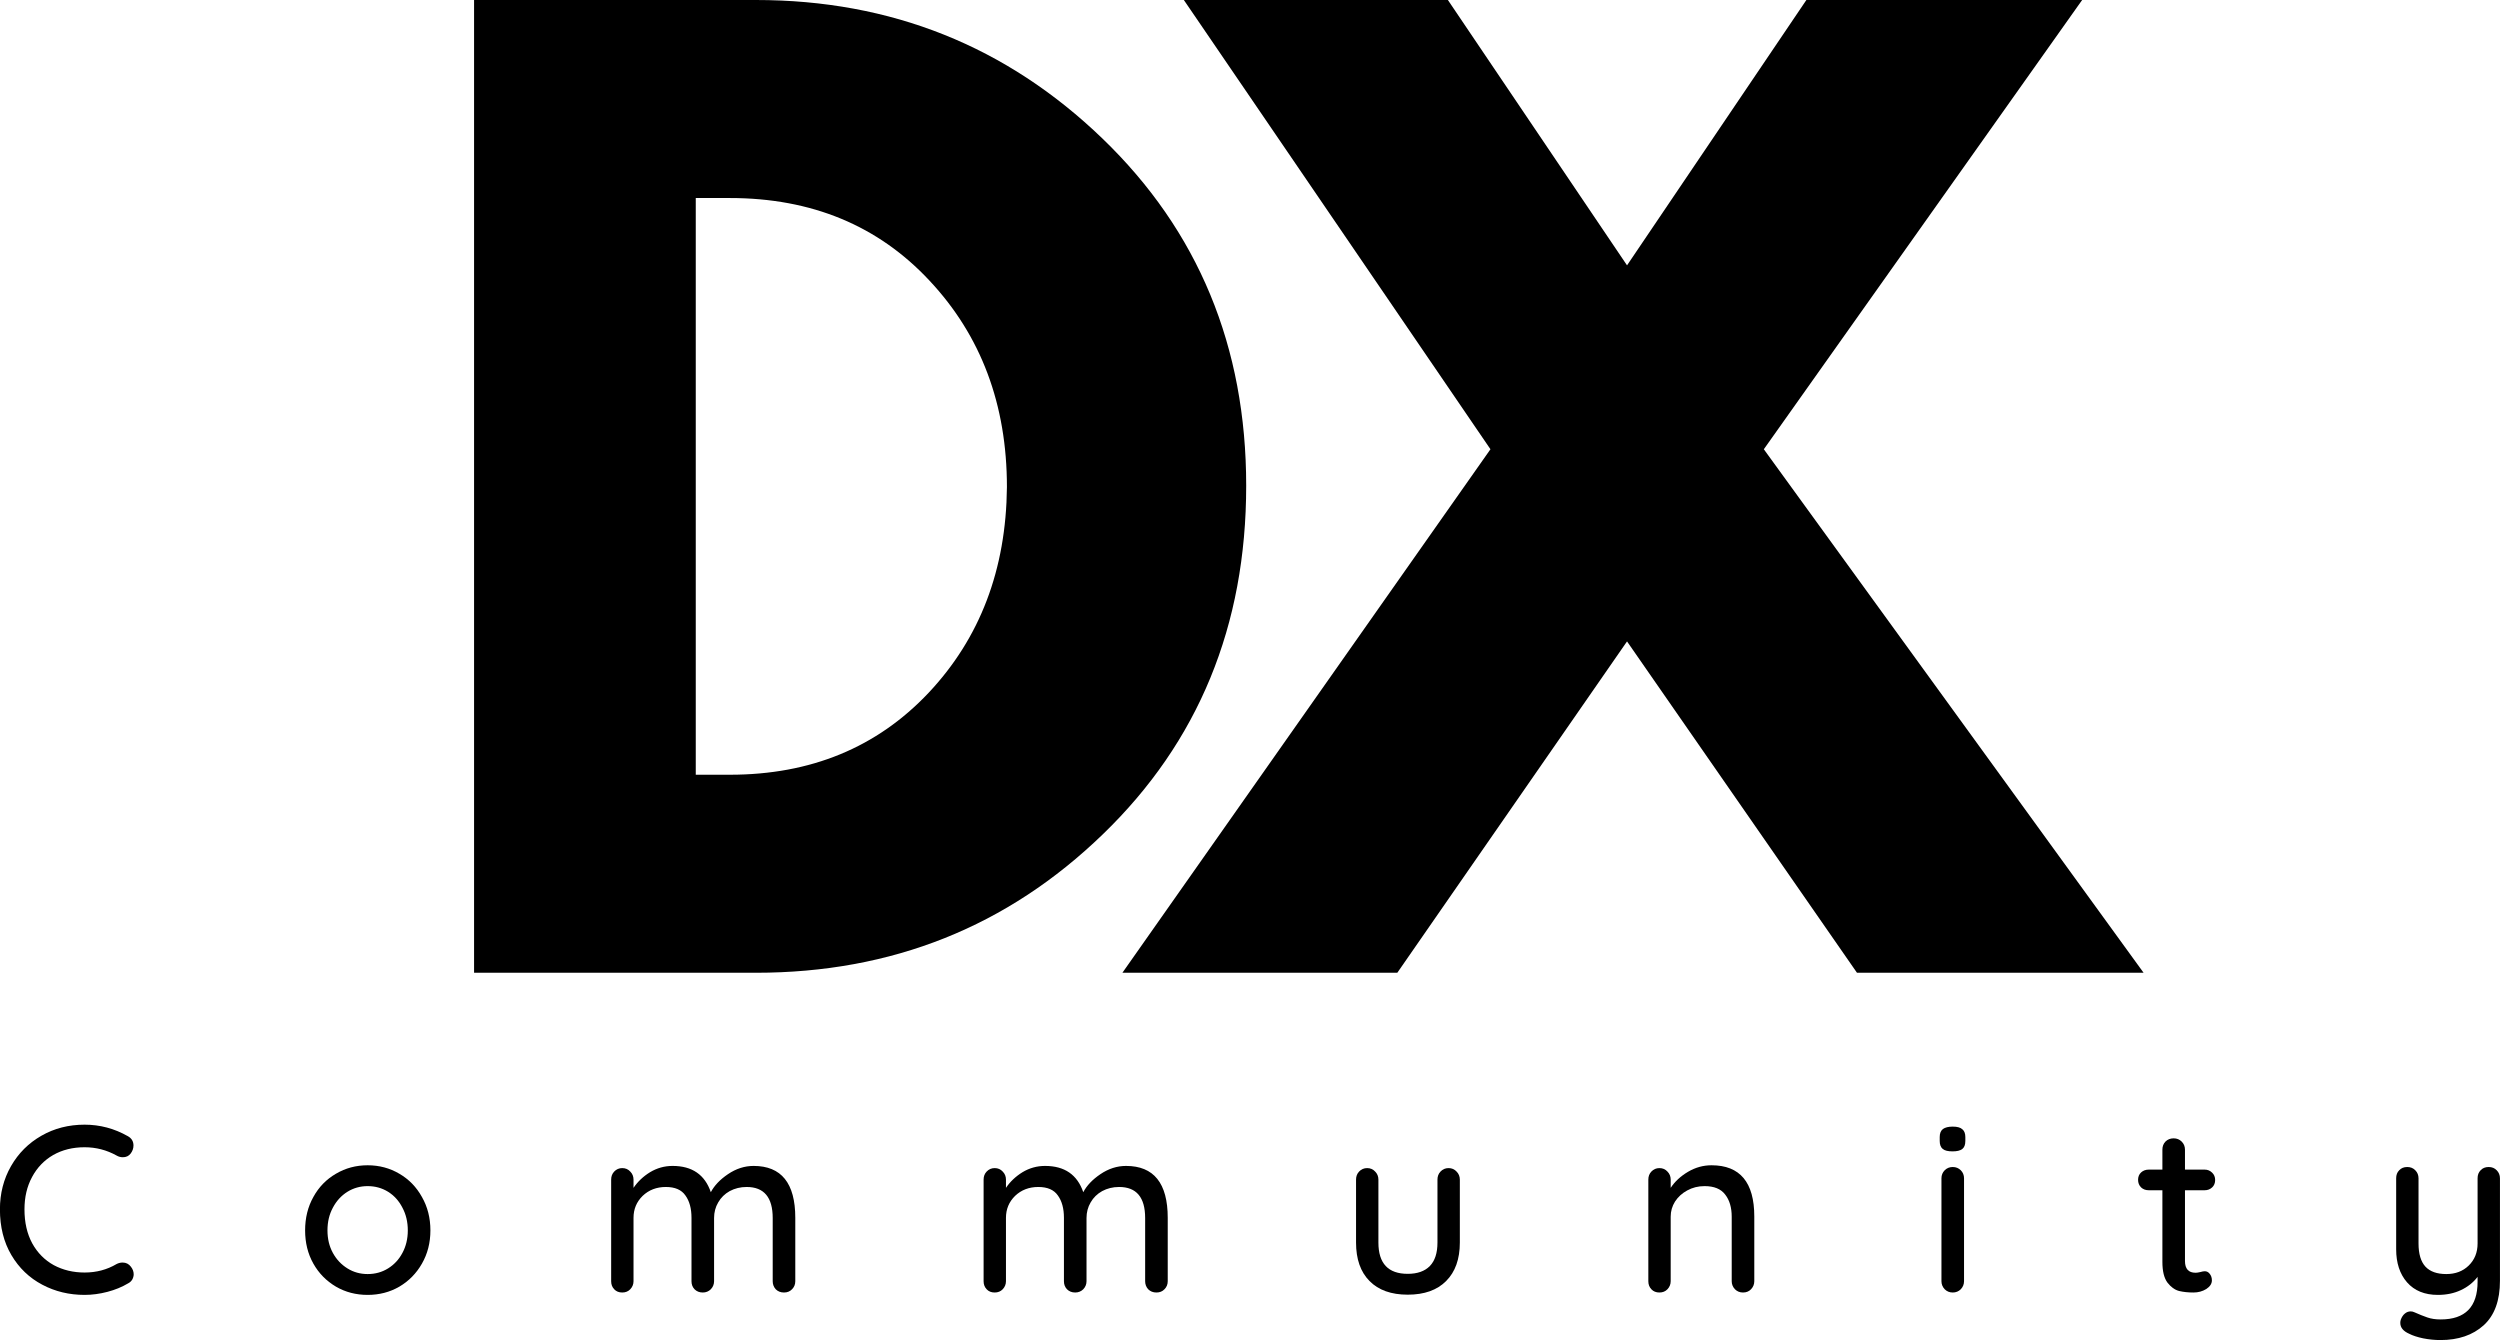 <svg xmlns="http://www.w3.org/2000/svg" xmlns:xlink="http://www.w3.org/1999/xlink" zoomAndPan="magnify"
     preserveAspectRatio="xMidYMid meet" version="1.0" viewBox="97.3 140.75 179.9 96.43">
    <defs>
        <g/>
    </defs>
    <g fill="currentColor" fill-opacity="1">
        <g transform="translate(126.32, 210.75)">
            <g>
                <path d="M 5.094 -70 L 25.375 -70 C 35.102 -70 43.414 -66.676 50.312 -60.031 C 57.207 -53.383 60.656 -45.055 60.656 -35.047 C 60.656 -24.973 57.219 -16.613 50.344 -9.969 C 43.477 -3.32 35.156 0 25.375 0 L 5.094 0 Z M 21.047 -14.25 L 23.5 -14.25 C 29.32 -14.25 34.086 -16.211 37.797 -20.141 C 41.504 -24.078 43.383 -29.016 43.438 -34.953 C 43.438 -40.891 41.582 -45.836 37.875 -49.797 C 34.176 -53.766 29.383 -55.75 23.5 -55.75 L 21.047 -55.75 Z M 21.047 -14.25 "/>
            </g>
        </g>
    </g>
    <g fill="currentColor" fill-opacity="1">
        <g transform="translate(180.959, 210.75)">
            <g>
                <path d="M 70.594 0 L 49.969 0 L 33.422 -23.844 L 16.891 0 L -2.891 0 L 23.594 -37.672 L 1.531 -70 L 20.531 -70 L 33.422 -50.906 L 46.328 -70 L 66.172 -70 L 43.266 -37.672 Z M 70.594 0 "/>
            </g>
        </g>
    </g>
    <g fill="currentColor" fill-opacity="1">
        <g transform="translate(96.561, 233.759)">
            <g>
                <path d="M 9.938 -11.25 C 10.207 -11.102 10.344 -10.879 10.344 -10.578 C 10.344 -10.367 10.273 -10.176 10.141 -10 C 10.004 -9.82 9.816 -9.734 9.578 -9.734 C 9.422 -9.734 9.27 -9.773 9.125 -9.859 C 8.414 -10.254 7.648 -10.453 6.828 -10.453 C 5.973 -10.453 5.219 -10.266 4.562 -9.891 C 3.914 -9.516 3.41 -8.988 3.047 -8.312 C 2.68 -7.633 2.5 -6.859 2.5 -5.984 C 2.5 -5.035 2.688 -4.219 3.062 -3.531 C 3.438 -2.852 3.953 -2.332 4.609 -1.969 C 5.273 -1.613 6.016 -1.438 6.828 -1.438 C 7.672 -1.438 8.438 -1.641 9.125 -2.047 C 9.258 -2.117 9.406 -2.156 9.562 -2.156 C 9.812 -2.156 10.008 -2.055 10.156 -1.859 C 10.289 -1.691 10.359 -1.508 10.359 -1.312 C 10.359 -1.176 10.32 -1.047 10.25 -0.922 C 10.176 -0.805 10.078 -0.719 9.953 -0.656 C 9.516 -0.395 9.02 -0.191 8.469 -0.047 C 7.914 0.098 7.367 0.172 6.828 0.172 C 5.723 0.172 4.707 -0.07 3.781 -0.562 C 2.852 -1.051 2.113 -1.758 1.562 -2.688 C 1.008 -3.625 0.734 -4.723 0.734 -5.984 C 0.734 -7.129 1 -8.164 1.531 -9.094 C 2.062 -10.02 2.789 -10.75 3.719 -11.281 C 4.645 -11.812 5.68 -12.078 6.828 -12.078 C 7.93 -12.078 8.969 -11.801 9.938 -11.25 Z M 9.938 -11.25 "/>
            </g>
        </g>
    </g>
    <g fill="currentColor" fill-opacity="1">
        <g transform="translate(118.584, 233.759)">
            <g>
                <path d="M 9.688 -4.469 C 9.688 -3.582 9.484 -2.785 9.078 -2.078 C 8.68 -1.379 8.141 -0.828 7.453 -0.422 C 6.766 -0.023 6.004 0.172 5.172 0.172 C 4.336 0.172 3.578 -0.023 2.891 -0.422 C 2.203 -0.828 1.66 -1.379 1.266 -2.078 C 0.867 -2.785 0.672 -3.582 0.672 -4.469 C 0.672 -5.363 0.867 -6.164 1.266 -6.875 C 1.66 -7.594 2.203 -8.148 2.891 -8.547 C 3.578 -8.953 4.336 -9.156 5.172 -9.156 C 6.004 -9.156 6.766 -8.953 7.453 -8.547 C 8.141 -8.148 8.68 -7.594 9.078 -6.875 C 9.484 -6.164 9.688 -5.363 9.688 -4.469 Z M 8.062 -4.469 C 8.062 -5.082 7.93 -5.629 7.672 -6.109 C 7.422 -6.598 7.078 -6.977 6.641 -7.25 C 6.203 -7.52 5.711 -7.656 5.172 -7.656 C 4.641 -7.656 4.156 -7.52 3.719 -7.25 C 3.281 -6.977 2.93 -6.598 2.672 -6.109 C 2.41 -5.629 2.281 -5.082 2.281 -4.469 C 2.281 -3.863 2.41 -3.32 2.672 -2.844 C 2.93 -2.375 3.281 -2.004 3.719 -1.734 C 4.156 -1.461 4.641 -1.328 5.172 -1.328 C 5.711 -1.328 6.203 -1.461 6.641 -1.734 C 7.078 -2.004 7.422 -2.375 7.672 -2.844 C 7.93 -3.32 8.062 -3.863 8.062 -4.469 Z M 8.062 -4.469 "/>
            </g>
        </g>
    </g>
    <g fill="currentColor" fill-opacity="1">
        <g transform="translate(140.06, 233.759)">
            <g>
                <path d="M 11.469 -9.109 C 13.469 -9.109 14.469 -7.863 14.469 -5.375 L 14.469 -0.812 C 14.469 -0.582 14.391 -0.391 14.234 -0.234 C 14.086 -0.078 13.895 0 13.656 0 C 13.414 0 13.219 -0.078 13.062 -0.234 C 12.914 -0.398 12.844 -0.594 12.844 -0.812 L 12.844 -5.359 C 12.844 -6.848 12.219 -7.594 10.969 -7.594 C 10.52 -7.594 10.113 -7.492 9.75 -7.297 C 9.395 -7.098 9.117 -6.828 8.922 -6.484 C 8.723 -6.148 8.625 -5.773 8.625 -5.359 L 8.625 -0.812 C 8.625 -0.594 8.547 -0.398 8.391 -0.234 C 8.234 -0.078 8.039 0 7.812 0 C 7.57 0 7.375 -0.078 7.219 -0.234 C 7.07 -0.391 7 -0.582 7 -0.812 L 7 -5.375 C 7 -6.051 6.852 -6.586 6.562 -6.984 C 6.281 -7.391 5.812 -7.594 5.156 -7.594 C 4.488 -7.594 3.93 -7.379 3.484 -6.953 C 3.047 -6.523 2.828 -6 2.828 -5.375 L 2.828 -0.812 C 2.828 -0.594 2.75 -0.398 2.594 -0.234 C 2.445 -0.078 2.254 0 2.016 0 C 1.773 0 1.582 -0.078 1.438 -0.234 C 1.289 -0.391 1.219 -0.582 1.219 -0.812 L 1.219 -8.125 C 1.219 -8.352 1.289 -8.547 1.438 -8.703 C 1.594 -8.867 1.785 -8.953 2.016 -8.953 C 2.254 -8.953 2.445 -8.867 2.594 -8.703 C 2.75 -8.547 2.828 -8.352 2.828 -8.125 L 2.828 -7.531 C 3.129 -7.977 3.523 -8.352 4.016 -8.656 C 4.516 -8.957 5.055 -9.109 5.641 -9.109 C 7.047 -9.109 7.961 -8.477 8.391 -7.219 C 8.641 -7.695 9.051 -8.129 9.625 -8.516 C 10.207 -8.91 10.82 -9.109 11.469 -9.109 Z M 11.469 -9.109 "/>
            </g>
        </g>
    </g>
    <g fill="currentColor" fill-opacity="1">
        <g transform="translate(166.861, 233.759)">
            <g>
                <path d="M 11.469 -9.109 C 13.469 -9.109 14.469 -7.863 14.469 -5.375 L 14.469 -0.812 C 14.469 -0.582 14.391 -0.391 14.234 -0.234 C 14.086 -0.078 13.895 0 13.656 0 C 13.414 0 13.219 -0.078 13.062 -0.234 C 12.914 -0.398 12.844 -0.594 12.844 -0.812 L 12.844 -5.359 C 12.844 -6.848 12.219 -7.594 10.969 -7.594 C 10.52 -7.594 10.113 -7.492 9.75 -7.297 C 9.395 -7.098 9.117 -6.828 8.922 -6.484 C 8.723 -6.148 8.625 -5.773 8.625 -5.359 L 8.625 -0.812 C 8.625 -0.594 8.547 -0.398 8.391 -0.234 C 8.234 -0.078 8.039 0 7.812 0 C 7.57 0 7.375 -0.078 7.219 -0.234 C 7.07 -0.391 7 -0.582 7 -0.812 L 7 -5.375 C 7 -6.051 6.852 -6.586 6.562 -6.984 C 6.281 -7.391 5.812 -7.594 5.156 -7.594 C 4.488 -7.594 3.93 -7.379 3.484 -6.953 C 3.047 -6.523 2.828 -6 2.828 -5.375 L 2.828 -0.812 C 2.828 -0.594 2.75 -0.398 2.594 -0.234 C 2.445 -0.078 2.254 0 2.016 0 C 1.773 0 1.582 -0.078 1.438 -0.234 C 1.289 -0.391 1.219 -0.582 1.219 -0.812 L 1.219 -8.125 C 1.219 -8.352 1.289 -8.547 1.438 -8.703 C 1.594 -8.867 1.785 -8.953 2.016 -8.953 C 2.254 -8.953 2.445 -8.867 2.594 -8.703 C 2.75 -8.547 2.828 -8.352 2.828 -8.125 L 2.828 -7.531 C 3.129 -7.977 3.523 -8.352 4.016 -8.656 C 4.516 -8.957 5.055 -9.109 5.641 -9.109 C 7.047 -9.109 7.961 -8.477 8.391 -7.219 C 8.641 -7.695 9.051 -8.129 9.625 -8.516 C 10.207 -8.91 10.82 -9.109 11.469 -9.109 Z M 11.469 -9.109 "/>
            </g>
        </g>
    </g>
    <g fill="currentColor" fill-opacity="1">
        <g transform="translate(193.662, 233.759)">
            <g>
                <path d="M 7.875 -8.953 C 8.113 -8.953 8.305 -8.867 8.453 -8.703 C 8.609 -8.547 8.688 -8.352 8.688 -8.125 L 8.688 -3.594 C 8.688 -2.406 8.359 -1.484 7.703 -0.828 C 7.055 -0.172 6.133 0.156 4.938 0.156 C 3.75 0.156 2.832 -0.172 2.188 -0.828 C 1.539 -1.484 1.219 -2.406 1.219 -3.594 L 1.219 -8.125 C 1.219 -8.352 1.289 -8.547 1.438 -8.703 C 1.594 -8.867 1.785 -8.953 2.016 -8.953 C 2.254 -8.953 2.445 -8.867 2.594 -8.703 C 2.75 -8.547 2.828 -8.352 2.828 -8.125 L 2.828 -3.594 C 2.828 -2.094 3.531 -1.344 4.938 -1.344 C 5.633 -1.344 6.164 -1.531 6.531 -1.906 C 6.895 -2.281 7.078 -2.844 7.078 -3.594 L 7.078 -8.125 C 7.078 -8.352 7.148 -8.547 7.297 -8.703 C 7.453 -8.867 7.645 -8.953 7.875 -8.953 Z M 7.875 -8.953 "/>
            </g>
        </g>
    </g>
    <g fill="currentColor" fill-opacity="1">
        <g transform="translate(214.695, 233.759)">
            <g>
                <path d="M 5.766 -9.156 C 7.816 -9.156 8.844 -7.926 8.844 -5.469 L 8.844 -0.812 C 8.844 -0.594 8.766 -0.398 8.609 -0.234 C 8.461 -0.078 8.27 0 8.031 0 C 7.801 0 7.609 -0.078 7.453 -0.234 C 7.297 -0.398 7.219 -0.594 7.219 -0.812 L 7.219 -5.453 C 7.219 -6.117 7.062 -6.648 6.75 -7.047 C 6.445 -7.453 5.953 -7.656 5.266 -7.656 C 4.805 -7.656 4.391 -7.551 4.016 -7.344 C 3.648 -7.145 3.359 -6.879 3.141 -6.547 C 2.93 -6.211 2.828 -5.848 2.828 -5.453 L 2.828 -0.812 C 2.828 -0.594 2.75 -0.398 2.594 -0.234 C 2.445 -0.078 2.254 0 2.016 0 C 1.773 0 1.582 -0.078 1.438 -0.234 C 1.289 -0.391 1.219 -0.582 1.219 -0.812 L 1.219 -8.125 C 1.219 -8.352 1.289 -8.547 1.438 -8.703 C 1.594 -8.867 1.785 -8.953 2.016 -8.953 C 2.254 -8.953 2.445 -8.867 2.594 -8.703 C 2.75 -8.547 2.828 -8.352 2.828 -8.125 L 2.828 -7.531 C 3.129 -7.988 3.547 -8.375 4.078 -8.688 C 4.609 -9 5.172 -9.156 5.766 -9.156 Z M 5.766 -9.156 "/>
            </g>
        </g>
    </g>
    <g fill="currentColor" fill-opacity="1">
        <g transform="translate(235.882, 233.759)">
            <g>
                <path d="M 2.75 -0.812 C 2.75 -0.594 2.672 -0.398 2.516 -0.234 C 2.359 -0.078 2.164 0 1.938 0 C 1.707 0 1.516 -0.078 1.359 -0.234 C 1.203 -0.398 1.125 -0.594 1.125 -0.812 L 1.125 -8.219 C 1.125 -8.445 1.203 -8.641 1.359 -8.797 C 1.516 -8.953 1.707 -9.031 1.938 -9.031 C 2.164 -9.031 2.359 -8.953 2.516 -8.797 C 2.672 -8.641 2.75 -8.445 2.75 -8.219 Z M 1.922 -10.156 C 1.598 -10.156 1.363 -10.211 1.219 -10.328 C 1.07 -10.453 1 -10.645 1 -10.906 L 1 -11.188 C 1 -11.457 1.078 -11.648 1.234 -11.766 C 1.391 -11.879 1.625 -11.938 1.938 -11.938 C 2.258 -11.938 2.488 -11.875 2.625 -11.75 C 2.77 -11.633 2.844 -11.445 2.844 -11.188 L 2.844 -10.906 C 2.844 -10.633 2.77 -10.441 2.625 -10.328 C 2.477 -10.211 2.242 -10.156 1.922 -10.156 Z M 1.922 -10.156 "/>
            </g>
        </g>
    </g>
    <g fill="currentColor" fill-opacity="1">
        <g transform="translate(250.89, 233.759)">
            <g>
                <path d="M 3.641 -7.359 L 3.641 -2.266 C 3.641 -1.703 3.895 -1.422 4.406 -1.422 C 4.488 -1.422 4.598 -1.438 4.734 -1.469 C 4.867 -1.508 4.977 -1.531 5.062 -1.531 C 5.207 -1.531 5.328 -1.469 5.422 -1.344 C 5.523 -1.219 5.578 -1.062 5.578 -0.875 C 5.578 -0.633 5.441 -0.426 5.172 -0.25 C 4.898 -0.082 4.594 0 4.25 0 C 3.875 0 3.531 -0.035 3.219 -0.109 C 2.906 -0.191 2.625 -0.395 2.375 -0.719 C 2.133 -1.051 2.016 -1.547 2.016 -2.203 L 2.016 -7.359 L 1.031 -7.359 C 0.812 -7.359 0.629 -7.426 0.484 -7.562 C 0.336 -7.707 0.266 -7.891 0.266 -8.109 C 0.266 -8.328 0.336 -8.504 0.484 -8.641 C 0.629 -8.773 0.812 -8.844 1.031 -8.844 L 2.016 -8.844 L 2.016 -10.281 C 2.016 -10.508 2.086 -10.703 2.234 -10.859 C 2.391 -11.016 2.586 -11.094 2.828 -11.094 C 3.055 -11.094 3.25 -11.016 3.406 -10.859 C 3.562 -10.703 3.641 -10.508 3.641 -10.281 L 3.641 -8.844 L 5.062 -8.844 C 5.27 -8.844 5.445 -8.77 5.594 -8.625 C 5.738 -8.488 5.812 -8.312 5.812 -8.094 C 5.812 -7.875 5.738 -7.695 5.594 -7.562 C 5.445 -7.426 5.27 -7.359 5.062 -7.359 Z M 3.641 -7.359 "/>
            </g>
        </g>
    </g>
    <g fill="currentColor" fill-opacity="1">
        <g transform="translate(268.509, 233.759)">
            <g>
                <path d="M 7.875 -9.031 C 8.113 -9.031 8.305 -8.953 8.453 -8.797 C 8.609 -8.641 8.688 -8.445 8.688 -8.219 L 8.688 -0.844 C 8.688 0.582 8.297 1.648 7.516 2.359 C 6.734 3.066 5.695 3.422 4.406 3.422 C 3.988 3.422 3.57 3.379 3.156 3.297 C 2.75 3.211 2.414 3.102 2.156 2.969 C 1.727 2.781 1.516 2.52 1.516 2.188 C 1.516 2.125 1.523 2.051 1.547 1.969 C 1.617 1.77 1.719 1.617 1.844 1.516 C 1.969 1.41 2.109 1.359 2.266 1.359 C 2.359 1.359 2.445 1.379 2.531 1.422 C 2.883 1.578 3.195 1.703 3.469 1.797 C 3.738 1.891 4.055 1.938 4.422 1.938 C 6.191 1.938 7.078 1.031 7.078 -0.781 L 7.078 -1.125 C 6.766 -0.719 6.363 -0.398 5.875 -0.172 C 5.395 0.055 4.844 0.172 4.219 0.172 C 3.27 0.172 2.531 -0.129 2 -0.734 C 1.477 -1.336 1.219 -2.129 1.219 -3.109 L 1.219 -8.219 C 1.219 -8.457 1.289 -8.648 1.438 -8.797 C 1.582 -8.953 1.773 -9.031 2.016 -9.031 C 2.254 -9.031 2.445 -8.953 2.594 -8.797 C 2.75 -8.641 2.828 -8.445 2.828 -8.219 L 2.828 -3.531 C 2.828 -2.781 2.992 -2.223 3.328 -1.859 C 3.66 -1.504 4.16 -1.328 4.828 -1.328 C 5.484 -1.328 6.02 -1.531 6.438 -1.938 C 6.863 -2.352 7.078 -2.883 7.078 -3.531 L 7.078 -8.219 C 7.078 -8.457 7.148 -8.648 7.297 -8.797 C 7.441 -8.953 7.633 -9.031 7.875 -9.031 Z M 7.875 -9.031 "/>
            </g>
        </g>
    </g>
</svg>
